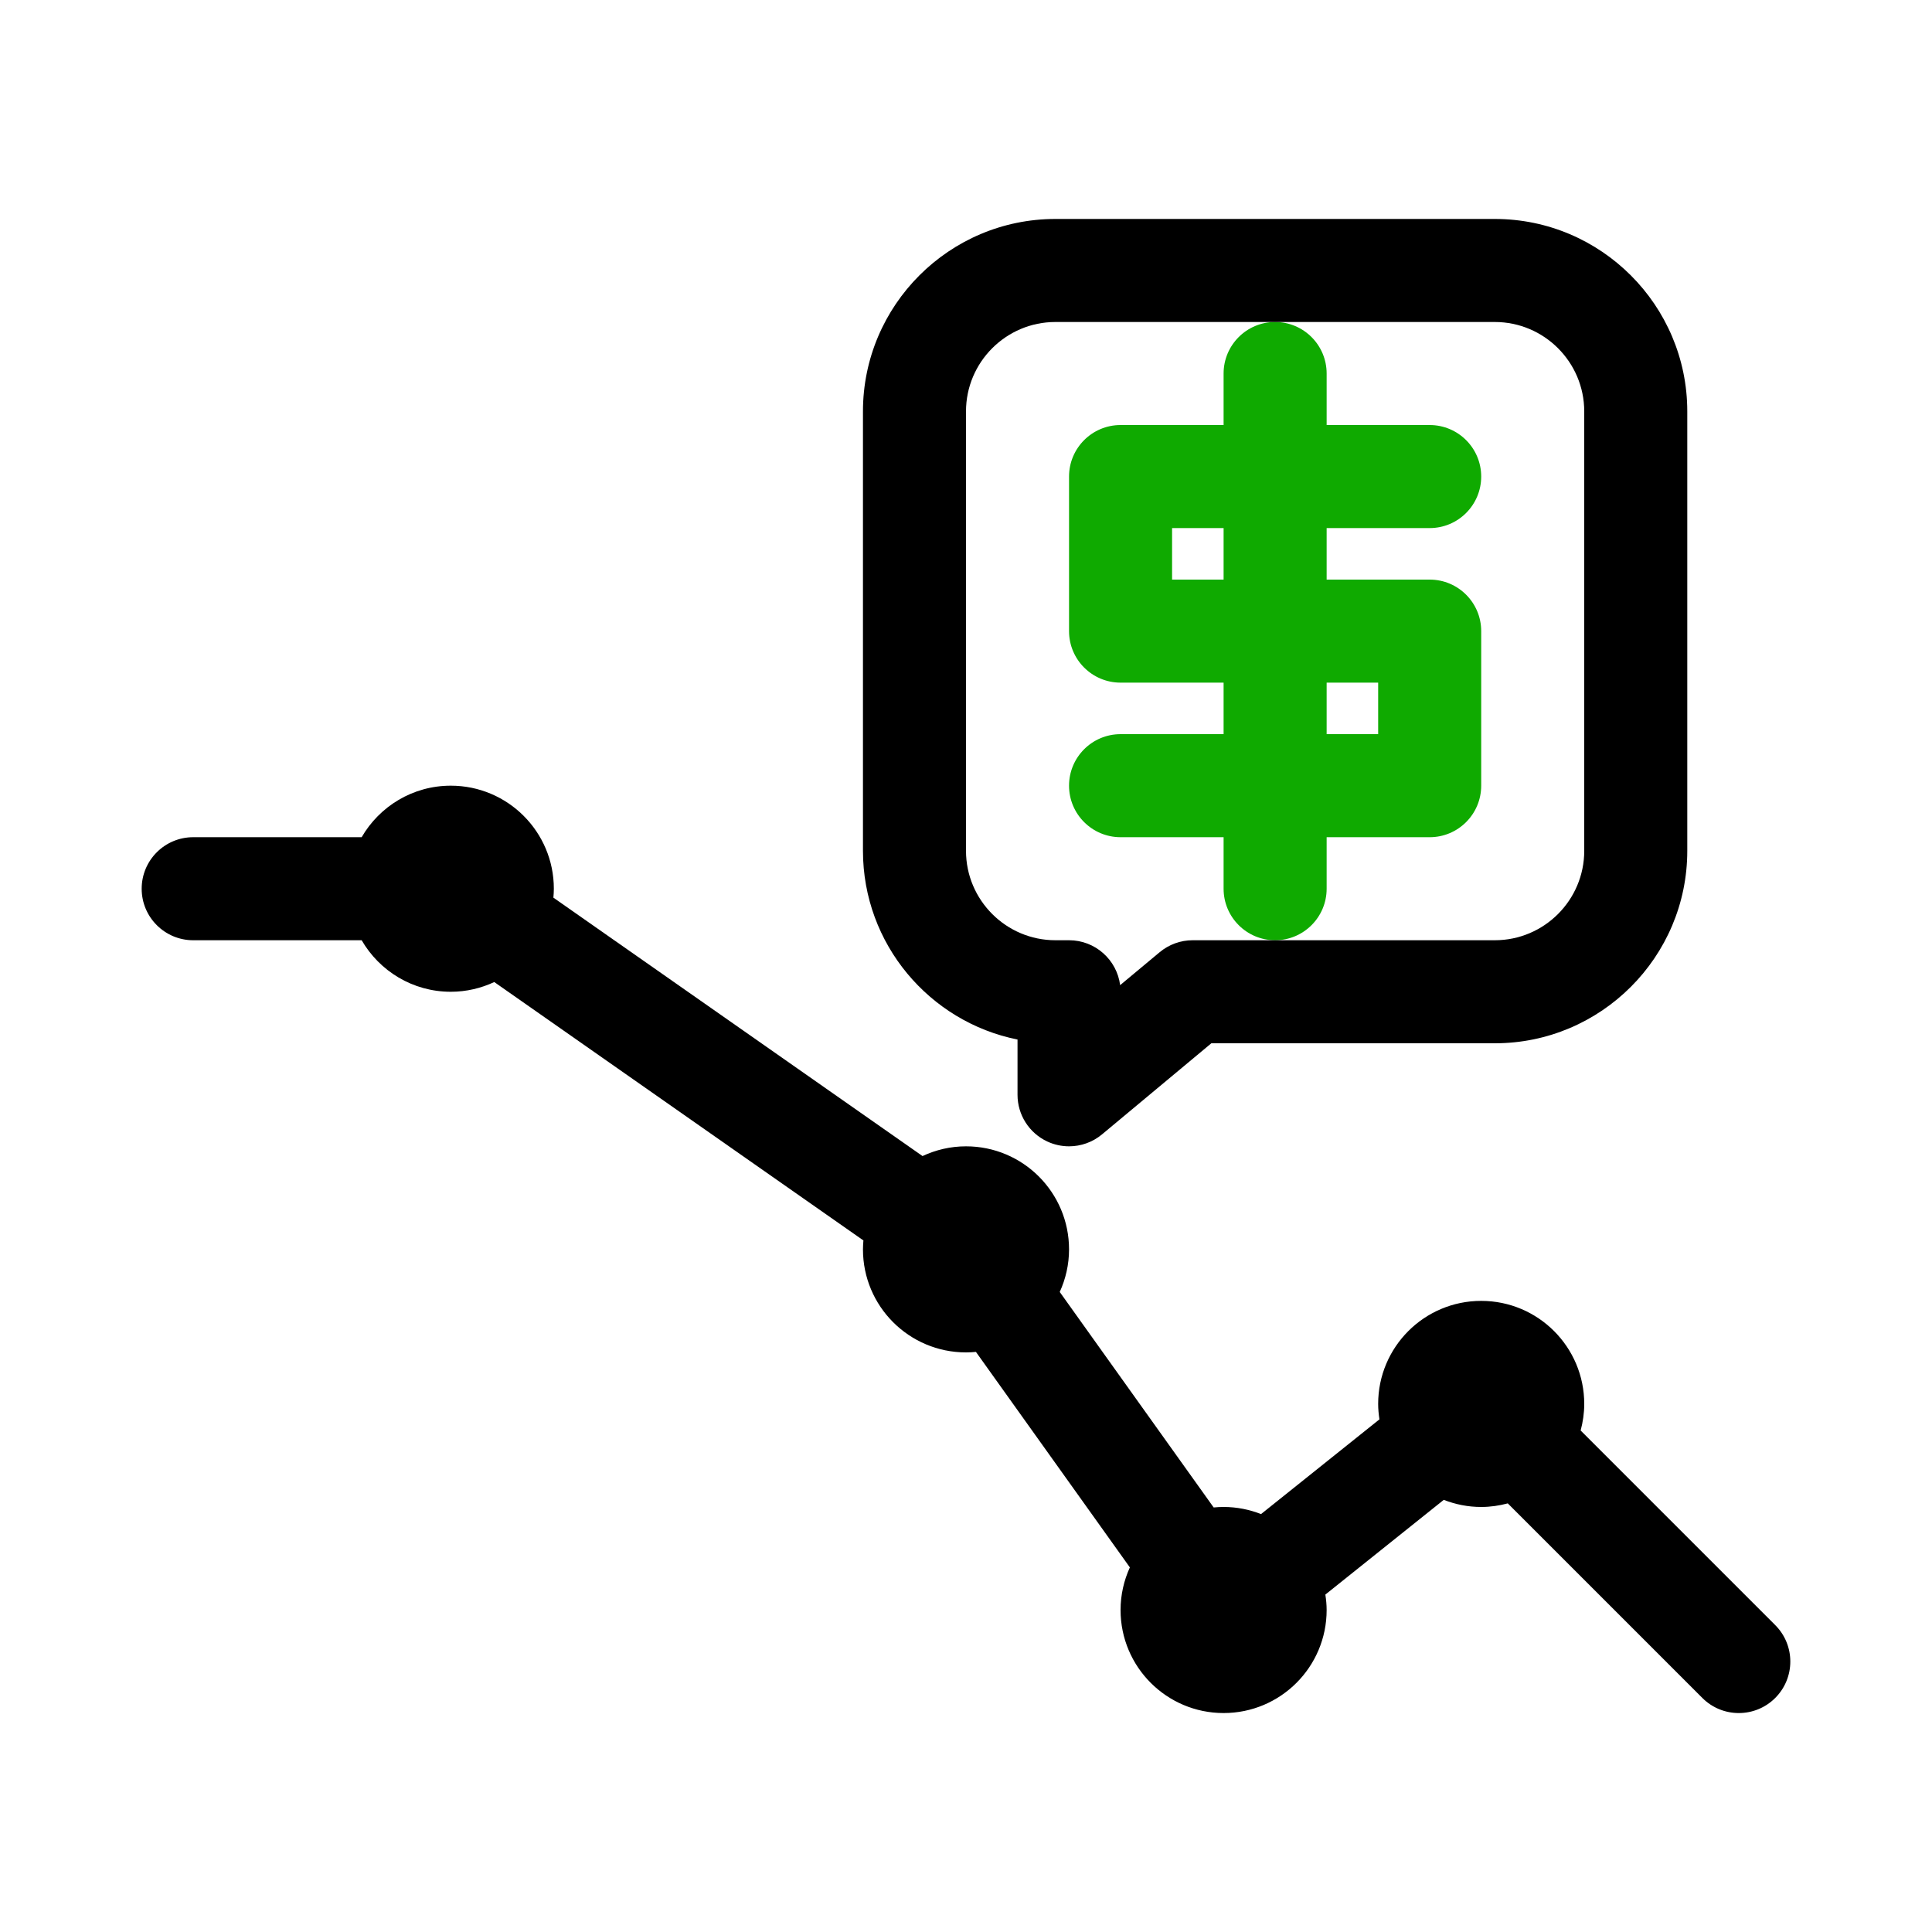 <svg id="analyze" enable-background="new 0 0 300 300" height="512" viewBox="0 0 300 300" width="512" xmlns="http://www.w3.org/2000/svg"><path d="m222 90h-16v-8h16c4.418 0 8-3.582 8-8s-3.582-8-8-8h-16v-8c0-4.418-3.582-8-8-8s-8 3.582-8 8v8h-16c-4.418 0-8 3.582-8 8v24c0 4.418 3.582 8 8 8h16v8h-16c-4.418 0-8 3.582-8 8s3.582 8 8 8h16v8c0 4.418 3.582 8 8 8s8-3.582 8-8v-8h16c4.418 0 8-3.582 8-8v-24c0-4.418-3.582-8-8-8zm-40 0v-8h8v8zm32 24h-8v-8h8z" fill="#0faa00"/><path d="m158 161.418v8.582c0 3.104 1.796 5.928 4.606 7.245 1.083.507 2.241.755 3.393.755 1.837 0 3.656-.633 5.122-1.854l16.976-14.146h44.019c16.478 0 29.884-13.406 29.884-29.885v-68.23c0-16.479-13.406-29.885-29.885-29.885h-68.23c-16.479 0-29.885 13.406-29.885 29.885v68.23c0 14.465 10.329 26.563 24 29.303zm-8-97.533c0-7.656 6.228-13.885 13.885-13.885h68.23c7.656 0 13.885 6.229 13.885 13.885v68.23c0 7.656-6.229 13.885-13.885 13.885h-46.915c-1.871 0-3.684.656-5.121 1.854l-6.145 5.119c-.502-3.933-3.864-6.973-7.934-6.973h-2.115c-7.656 0-13.885-6.229-13.885-13.885z"/><path d="m275.657 252.343-30.215-30.215c.352-1.319.558-2.698.558-4.128 0-8.836-7.163-16-16-16s-16 7.164-16 16c0 .817.081 1.613.199 2.397l-18.386 14.709c-1.804-.706-3.76-1.106-5.813-1.106-.521 0-1.034.029-1.542.078l-23.902-33.462c.919-2.018 1.444-4.253 1.444-6.615 0-8.836-7.163-16-16-16-2.416 0-4.698.551-6.751 1.51l-57.319-40.125c.039-.458.07-.918.07-1.386 0-8.836-7.163-16-16-16-5.919 0-11.075 3.222-13.842 8h-26.158c-4.418 0-8 3.582-8 8s3.582 8 8 8h26.158c2.768 4.778 7.923 8 13.842 8 2.416 0 4.697-.551 6.751-1.509l57.319 40.123c-.039.458-.07.918-.07 1.386 0 8.837 7.163 16 16 16 .521 0 1.034-.029 1.542-.078l23.902 33.463c-.919 2.018-1.444 4.253-1.444 6.615 0 8.837 7.163 16 16 16s16-7.163 16-16c0-.816-.081-1.612-.199-2.396l18.386-14.709c1.803.704 3.759 1.105 5.812 1.105 1.43 0 2.809-.205 4.128-.557l30.214 30.215c1.562 1.562 3.609 2.343 5.657 2.343s4.095-.781 5.657-2.343c3.126-3.126 3.126-8.19.002-11.315z"/></svg>